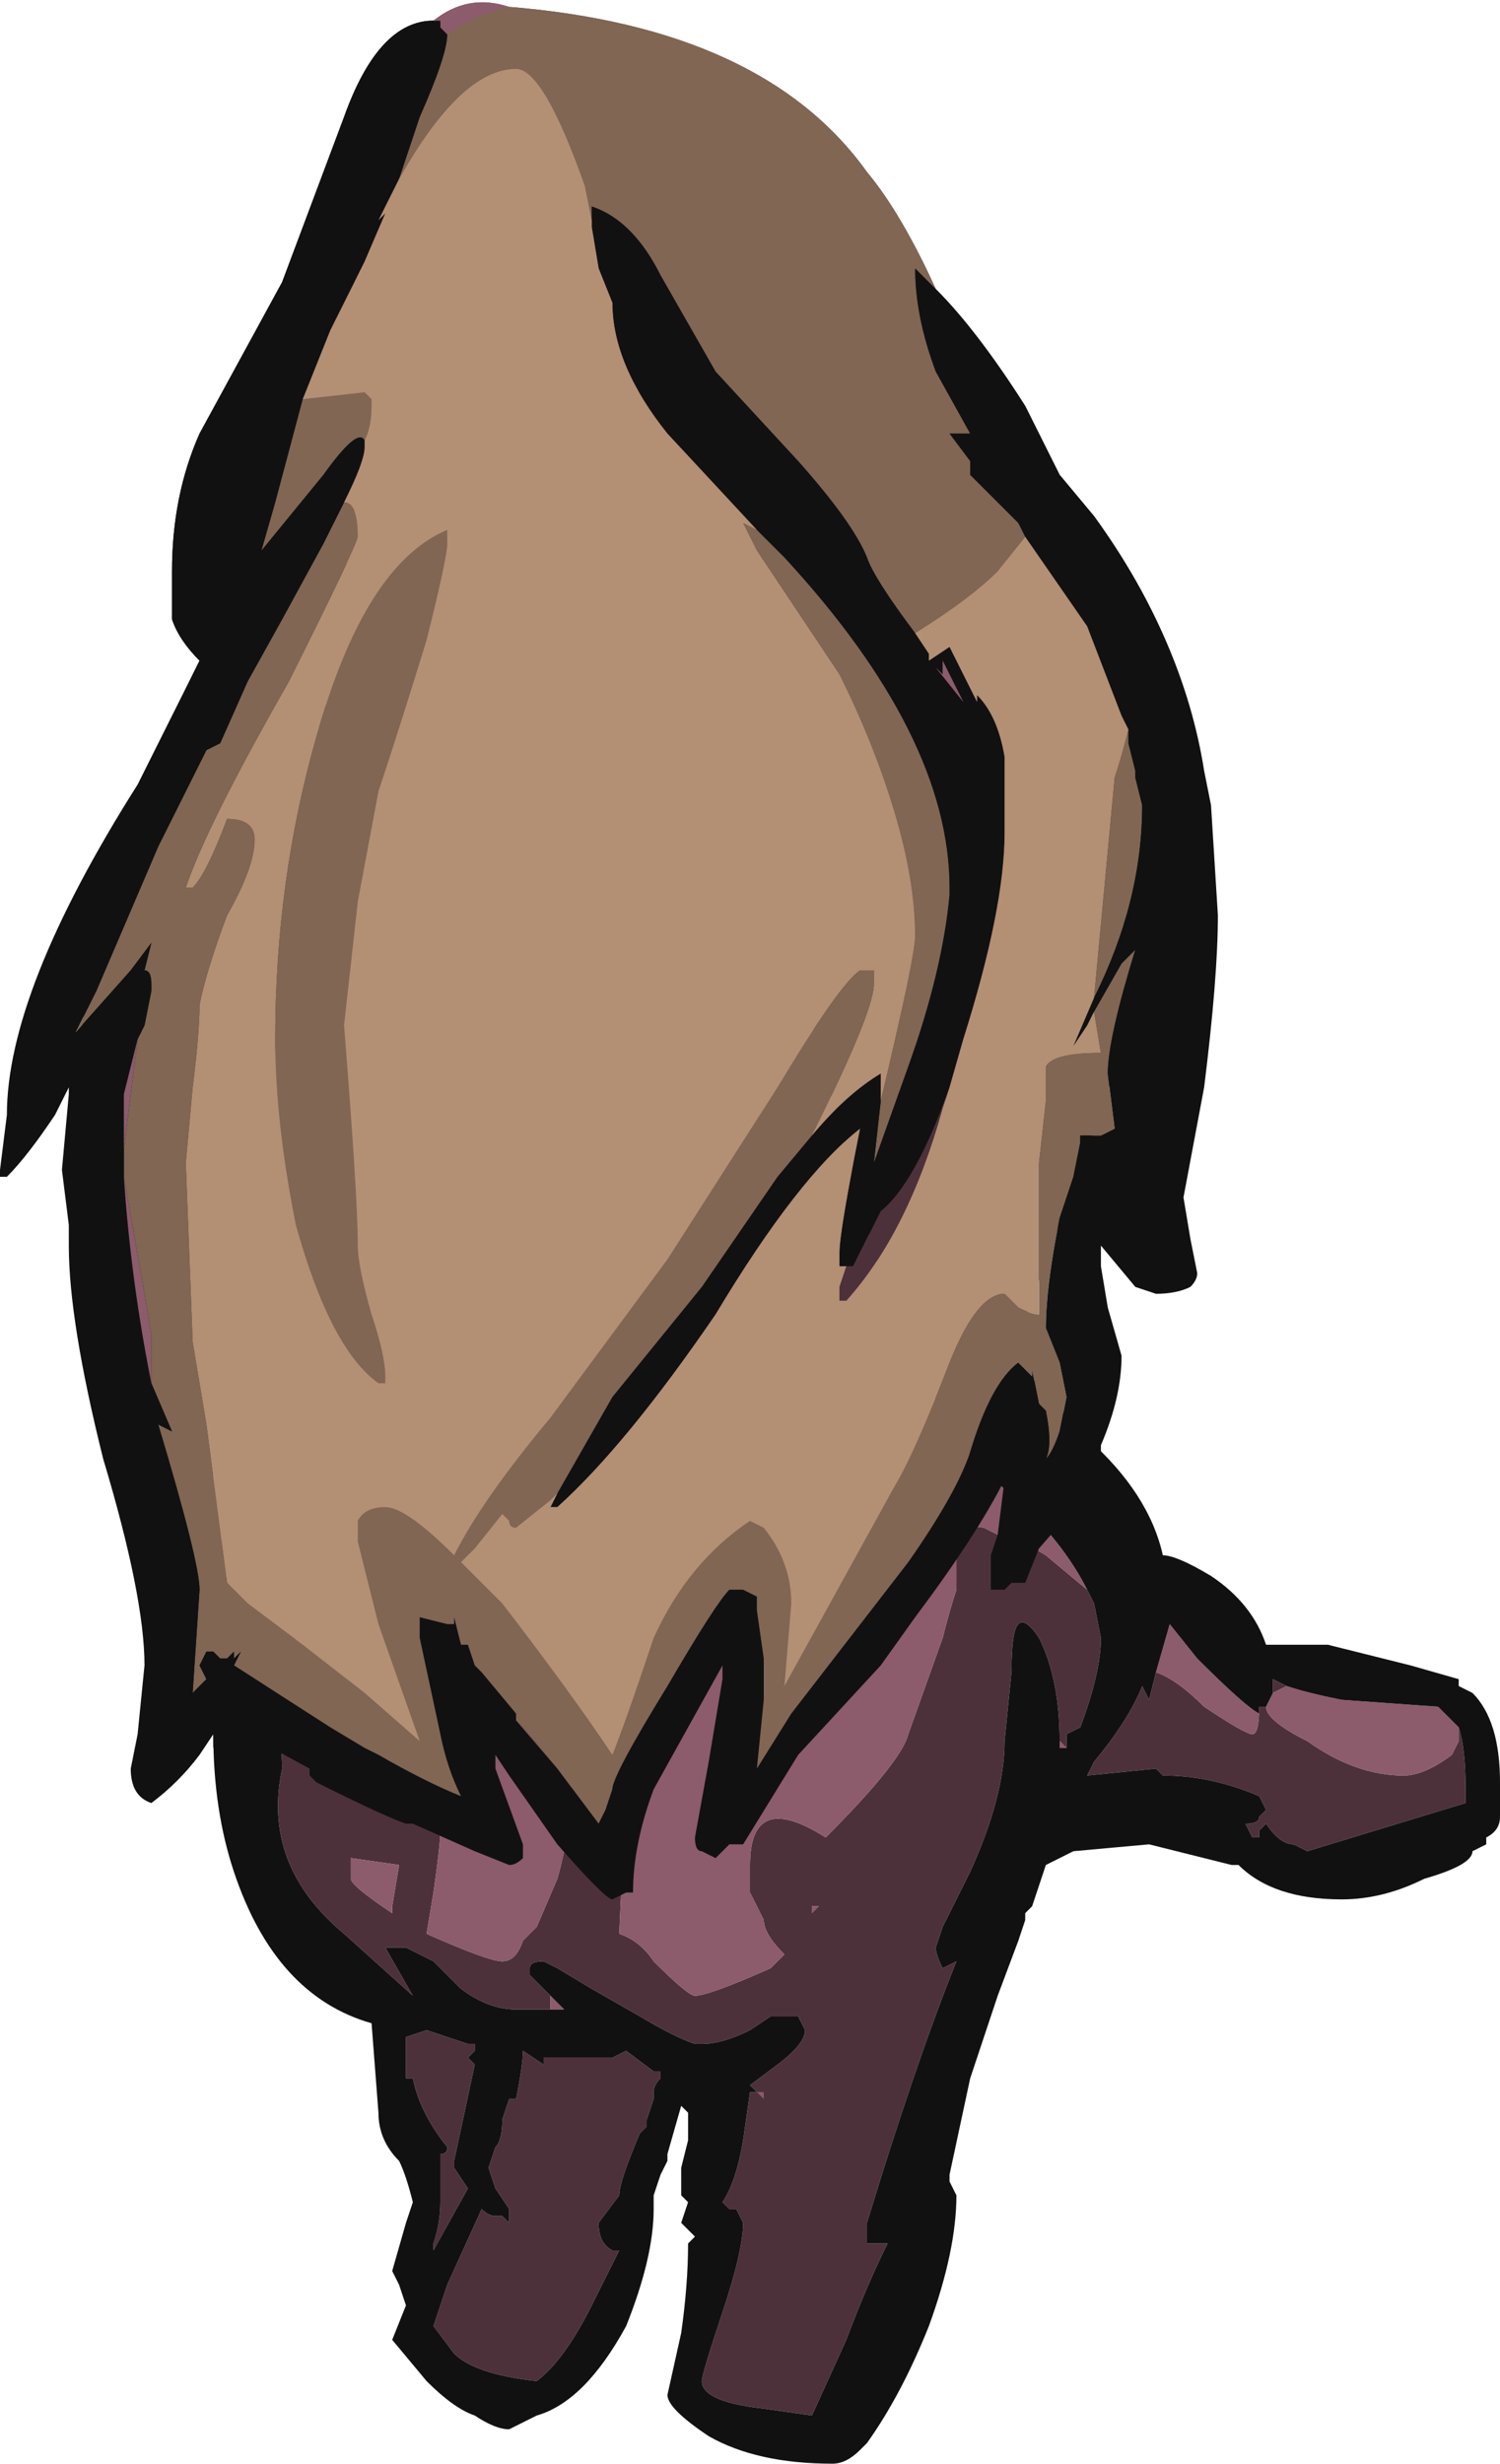 <?xml version="1.0" encoding="UTF-8" standalone="no"?>
<svg xmlns:ffdec="https://www.free-decompiler.com/flash" xmlns:xlink="http://www.w3.org/1999/xlink" ffdec:objectType="shape" height="17.9px" width="10.9px" xmlns="http://www.w3.org/2000/svg">
  <g transform="matrix(1.0, 0.0, 0.0, 1.0, 4.95, 16.3)">
    <path d="M-1.25 -16.25 Q0.6 -16.1 1.35 -15.05 1.6 -14.75 1.85 -14.2 L1.7 -14.35 2.5 -12.4 3.2 -11.1 2.25 -7.4 2.2 -7.45 -0.65 -14.7 -2.15 -14.75 -1.7 -16.05 Q-1.5 -16.2 -1.25 -16.25 M2.95 -4.75 L3.0 -4.65 3.05 -4.4 Q3.05 -4.15 2.9 -3.75 L2.8 -3.7 2.8 -3.6 2.75 -3.65 Q2.75 -4.1 2.6 -4.4 2.5 -4.55 2.45 -4.5 2.4 -4.45 2.4 -4.15 L2.35 -3.65 Q2.35 -3.25 2.1 -2.7 L1.9 -2.3 1.85 -2.15 Q1.85 -2.1 1.9 -2.0 L2.0 -2.05 Q1.7 -1.3 1.35 -0.15 L1.35 0.0 1.5 0.0 Q1.35 0.3 1.2 0.7 L0.95 1.25 0.6 1.2 Q0.15 1.15 0.15 1.0 0.15 0.95 0.3 0.5 0.45 0.05 0.45 -0.15 L0.4 -0.25 0.35 -0.25 0.3 -0.3 Q0.4 -0.45 0.45 -0.75 L0.5 -1.1 0.55 -1.1 0.5 -1.15 0.7 -1.3 Q0.9 -1.45 0.9 -1.55 L0.85 -1.65 0.65 -1.65 0.5 -1.55 Q0.3 -1.45 0.15 -1.45 L0.1 -1.45 Q-0.05 -1.5 -0.3 -1.65 L-0.65 -1.85 -0.9 -2.0 -1.0 -2.05 Q-1.1 -2.05 -1.1 -2.0 L-1.1 -1.95 Q-1.05 -1.9 -0.95 -1.8 L-0.95 -1.7 -1.2 -1.7 Q-1.4 -1.7 -1.6 -1.85 L-1.8 -2.05 -2.0 -2.15 -2.15 -2.15 -1.95 -1.8 -2.45 -2.25 Q-3.05 -2.75 -2.9 -3.45 -2.9 -3.7 -3.0 -4.0 L-3.45 -5.25 -1.75 -3.0 Q-1.75 -2.9 -1.8 -2.55 L-1.85 -2.25 Q-1.4 -2.05 -1.3 -2.05 -1.2 -2.05 -1.15 -2.2 L-1.05 -2.3 -0.9 -2.65 Q-0.8 -3.0 -0.8 -3.35 L-0.4 -3.35 -0.45 -2.25 Q-0.3 -2.2 -0.2 -2.05 0.05 -1.8 0.1 -1.8 0.2 -1.8 0.65 -2.0 L0.75 -2.1 Q0.6 -2.25 0.6 -2.35 L0.5 -2.55 0.5 -2.75 Q0.5 -3.3 1.05 -2.95 1.6 -3.5 1.65 -3.7 L1.9 -4.4 Q1.95 -4.6 2.0 -4.75 L2.0 -4.95 Q2.0 -5.25 2.2 -5.2 L2.3 -5.15 Q2.4 -5.15 2.65 -5.0 L2.95 -4.75 M5.65 -3.75 Q5.7 -3.6 5.7 -3.3 L5.7 -3.2 4.55 -2.85 4.45 -2.9 Q4.35 -2.9 4.25 -3.05 L4.2 -3.0 4.2 -2.95 4.15 -2.95 4.1 -3.05 Q4.2 -3.05 4.2 -3.1 L4.25 -3.15 4.2 -3.25 Q3.85 -3.4 3.5 -3.4 L3.45 -3.45 2.95 -3.4 3.0 -3.5 Q3.25 -3.8 3.35 -4.05 L3.4 -3.95 3.45 -4.15 Q3.6 -4.1 3.8 -3.9 4.1 -3.7 4.15 -3.7 4.2 -3.7 4.2 -3.9 L4.25 -3.9 Q4.25 -3.8 4.55 -3.65 4.9 -3.4 5.25 -3.4 5.4 -3.4 5.6 -3.55 L5.65 -3.65 5.65 -3.75 M4.3 -4.0 L4.3 -4.1 4.4 -4.05 4.3 -4.0 M1.55 -6.65 L2.05 -5.8 1.55 -6.65 M0.95 -2.4 L1.0 -2.45 0.95 -2.45 0.95 -2.4 M-2.75 -13.4 L-2.3 -13.1 -3.05 -12.3 -2.75 -13.4 M-2.4 -2.8 L-2.4 -2.65 Q-2.4 -2.6 -2.1 -2.4 L-2.1 -2.45 -2.05 -2.75 -2.4 -2.8 M-0.55 -1.35 L-0.5 -1.35 -0.4 -1.4 -0.2 -1.25 -0.15 -1.25 -0.15 -1.2 Q-0.2 -1.15 -0.2 -1.1 L-0.2 -1.05 -0.25 -0.9 -0.25 -0.85 -0.3 -0.8 Q-0.45 -0.45 -0.45 -0.35 L-0.6 -0.15 Q-0.6 0.0 -0.5 0.05 L-0.45 0.05 -0.65 0.45 Q-0.85 0.85 -1.05 1.0 -1.5 0.95 -1.65 0.8 L-1.8 0.6 -1.7 0.3 -1.45 -0.25 Q-1.4 -0.2 -1.35 -0.2 L-1.3 -0.2 -1.25 -0.15 -1.25 -0.25 -1.35 -0.4 -1.4 -0.55 -1.35 -0.7 Q-1.3 -0.75 -1.3 -0.9 L-1.25 -1.05 -1.2 -1.05 Q-1.15 -1.3 -1.15 -1.4 L-1.0 -1.3 -1.0 -1.35 -0.55 -1.35 M-1.55 -1.45 L-1.5 -1.45 -1.5 -1.4 -1.55 -1.35 -1.5 -1.3 -1.65 -0.6 -1.65 -0.55 -1.55 -0.4 -1.8 0.05 -1.8 0.0 Q-1.75 -0.15 -1.75 -0.3 L-1.75 -0.65 Q-1.7 -0.65 -1.7 -0.7 -1.9 -0.95 -1.95 -1.2 L-2.0 -1.2 -2.0 -1.5 -1.85 -1.55 -1.55 -1.45" fill="#4d313a" fill-rule="evenodd" stroke="none"/>
    <path d="M-1.25 -16.25 Q-1.5 -16.2 -1.7 -16.05 L-1.75 -16.15 -1.8 -16.15 Q-1.55 -16.35 -1.25 -16.25 M-2.15 -14.75 L-0.65 -14.7 1.55 -6.65 2.05 -5.8 Q2.2 -5.6 2.5 -5.35 2.8 -5.05 2.95 -4.75 L2.65 -5.0 Q2.4 -5.15 2.3 -5.15 L2.2 -5.2 Q2.0 -5.25 2.0 -4.95 L2.0 -4.75 Q1.95 -4.6 1.9 -4.4 L1.65 -3.7 Q1.6 -3.5 1.05 -2.95 0.5 -3.3 0.5 -2.75 L0.5 -2.55 0.6 -2.35 Q0.6 -2.25 0.75 -2.1 L0.65 -2.0 Q0.2 -1.8 0.1 -1.8 0.05 -1.8 -0.2 -2.05 -0.3 -2.2 -0.45 -2.25 L-0.4 -3.35 -0.8 -3.35 Q-0.8 -3.0 -0.9 -2.65 L-1.05 -2.3 -1.15 -2.2 Q-1.2 -2.05 -1.3 -2.05 -1.4 -2.05 -1.85 -2.25 L-1.8 -2.55 Q-1.75 -2.9 -1.75 -3.0 L-3.45 -5.25 -2.3 -13.1 -2.75 -13.4 -2.15 -14.75 M2.2 -7.45 L2.25 -7.4 2.2 -7.45 M3.2 -11.1 L2.5 -12.4 3.2 -11.1 M2.5 -2.4 L2.5 -2.35 2.5 -2.4 M-0.95 -1.7 L-0.95 -1.8 -0.85 -1.7 -0.95 -1.7 M2.75 -3.65 L2.8 -3.6 2.75 -3.6 2.75 -3.65 M3.45 -4.15 L3.55 -4.5 3.75 -4.25 Q4.1 -3.9 4.2 -3.85 L4.2 -3.9 Q4.2 -3.7 4.15 -3.7 4.1 -3.7 3.8 -3.9 3.6 -4.1 3.45 -4.15 M4.25 -3.9 L4.3 -4.0 4.4 -4.05 Q4.55 -4.0 4.8 -3.95 L5.5 -3.9 5.65 -3.75 5.65 -3.65 5.6 -3.55 Q5.4 -3.4 5.25 -3.4 4.9 -3.4 4.55 -3.65 4.25 -3.8 4.25 -3.9 M0.95 -2.4 L0.95 -2.45 1.0 -2.45 0.95 -2.4 M-2.4 -2.8 L-2.05 -2.75 -2.1 -2.45 -2.1 -2.4 Q-2.4 -2.6 -2.4 -2.65 L-2.4 -2.8" fill="#8c5b6c" fill-rule="evenodd" stroke="none"/>
    <path d="M-1.7 -16.05 L-2.15 -14.75 -2.75 -13.4 -3.05 -12.3 -2.3 -13.1 -3.45 -5.25 -3.0 -4.0 Q-2.9 -3.7 -2.9 -3.45 -3.05 -2.75 -2.45 -2.25 L-1.95 -1.8 -2.15 -2.15 -2.0 -2.15 -1.8 -2.05 -1.6 -1.85 Q-1.4 -1.7 -1.2 -1.7 L-0.95 -1.7 -0.85 -1.7 -0.95 -1.8 Q-1.05 -1.9 -1.1 -1.95 L-1.1 -2.0 Q-1.1 -2.05 -1.0 -2.05 L-0.9 -2.0 -0.65 -1.85 -0.3 -1.65 Q-0.05 -1.5 0.1 -1.45 L0.15 -1.45 Q0.3 -1.45 0.5 -1.55 L0.65 -1.65 0.85 -1.65 0.9 -1.55 Q0.9 -1.45 0.7 -1.3 L0.5 -1.15 0.55 -1.1 0.5 -1.1 0.45 -0.75 Q0.4 -0.45 0.3 -0.3 L0.35 -0.25 0.4 -0.25 0.45 -0.15 Q0.45 0.05 0.3 0.5 0.15 0.95 0.15 1.0 0.15 1.15 0.6 1.2 L0.95 1.25 1.2 0.7 Q1.35 0.3 1.5 0.0 L1.35 0.0 1.35 -0.15 Q1.7 -1.3 2.0 -2.05 L1.9 -2.0 Q1.85 -2.1 1.85 -2.15 L1.9 -2.3 2.1 -2.7 Q2.35 -3.25 2.35 -3.65 L2.4 -4.15 Q2.4 -4.45 2.45 -4.5 2.5 -4.55 2.6 -4.4 2.75 -4.1 2.75 -3.65 L2.75 -3.6 2.8 -3.6 2.8 -3.7 2.9 -3.75 Q3.05 -4.15 3.05 -4.4 L3.0 -4.65 2.95 -4.75 Q2.8 -5.05 2.5 -5.35 2.2 -5.6 2.05 -5.8 L1.55 -6.65 -0.65 -14.7 2.2 -7.45 2.25 -7.4 3.2 -11.1 2.5 -12.4 1.7 -14.35 1.85 -14.2 Q2.15 -13.9 2.5 -13.35 L2.75 -12.85 3.0 -12.55 Q3.8 -11.45 3.8 -10.3 L2.4 -6.45 2.95 -5.85 Q3.4 -5.45 3.5 -5.0 3.6 -5.0 3.85 -4.85 4.15 -4.65 4.25 -4.35 L4.7 -4.35 5.3 -4.2 5.65 -4.1 5.65 -4.05 5.75 -4.0 Q5.95 -3.8 5.95 -3.35 L5.95 -3.1 Q5.95 -3.0 5.85 -2.95 L5.85 -2.9 5.75 -2.85 Q5.75 -2.75 5.4 -2.65 5.1 -2.5 4.8 -2.5 4.3 -2.5 4.05 -2.75 L4.0 -2.75 3.4 -2.9 2.85 -2.85 2.65 -2.75 2.55 -2.45 2.5 -2.4 2.5 -2.35 2.45 -2.2 2.3 -1.8 2.1 -1.2 1.95 -0.5 1.95 -0.45 2.0 -0.35 Q2.0 0.05 1.8 0.6 1.6 1.1 1.35 1.45 L1.3 1.5 Q1.2 1.6 1.1 1.6 0.55 1.6 0.2 1.4 -0.1 1.2 -0.1 1.1 L0.0 0.65 Q0.05 0.3 0.05 0.0 L0.1 -0.05 0.0 -0.15 0.05 -0.3 0.0 -0.35 0.0 -0.55 0.05 -0.75 0.05 -0.95 0.0 -1.0 -0.1 -0.65 -0.1 -0.6 -0.15 -0.5 -0.2 -0.35 -0.2 -0.25 Q-0.2 0.1 -0.4 0.6 -0.7 1.15 -1.05 1.25 L-1.25 1.35 Q-1.35 1.35 -1.5 1.25 -1.65 1.2 -1.85 1.0 L-2.1 0.7 -2.0 0.45 -2.05 0.3 -2.1 0.2 -2.0 -0.15 -1.95 -0.3 Q-2.0 -0.5 -2.05 -0.6 -2.2 -0.75 -2.2 -0.95 L-2.25 -1.6 Q-2.95 -1.8 -3.25 -2.7 -3.4 -3.15 -3.4 -3.7 -3.8 -4.15 -4.1 -5.8 L-4.4 -8.1 Q-4.4 -9.7 -3.5 -11.5 -3.65 -11.65 -3.7 -11.8 L-3.7 -12.15 Q-3.7 -12.7 -3.5 -13.15 L-2.9 -14.25 -2.45 -15.45 Q-2.2 -16.15 -1.8 -16.15 L-1.75 -16.15 -1.7 -16.05 M3.45 -4.15 L3.4 -3.95 3.35 -4.05 Q3.25 -3.8 3.0 -3.5 L2.95 -3.4 3.45 -3.45 3.5 -3.4 Q3.85 -3.4 4.2 -3.25 L4.25 -3.15 4.2 -3.1 Q4.2 -3.05 4.1 -3.05 L4.15 -2.95 4.2 -2.95 4.2 -3.0 4.25 -3.05 Q4.35 -2.9 4.45 -2.9 L4.55 -2.85 5.7 -3.2 5.7 -3.3 Q5.7 -3.6 5.65 -3.75 L5.5 -3.9 4.8 -3.95 Q4.55 -4.0 4.4 -4.05 L4.3 -4.1 4.3 -4.0 4.25 -3.9 4.2 -3.9 4.2 -3.85 Q4.1 -3.9 3.75 -4.25 L3.55 -4.5 3.45 -4.15 M-1.55 -1.45 L-1.85 -1.55 -2.0 -1.5 -2.0 -1.2 -1.95 -1.2 Q-1.9 -0.95 -1.7 -0.7 -1.7 -0.65 -1.75 -0.65 L-1.75 -0.3 Q-1.75 -0.15 -1.8 0.0 L-1.8 0.05 -1.55 -0.4 -1.65 -0.55 -1.65 -0.6 -1.5 -1.3 -1.55 -1.35 -1.5 -1.4 -1.5 -1.45 -1.55 -1.45 M-0.55 -1.35 L-1.0 -1.35 -1.0 -1.3 -1.15 -1.4 Q-1.15 -1.3 -1.2 -1.05 L-1.25 -1.05 -1.3 -0.9 Q-1.3 -0.75 -1.35 -0.7 L-1.4 -0.55 -1.35 -0.4 -1.25 -0.25 -1.25 -0.15 -1.3 -0.2 -1.35 -0.2 Q-1.4 -0.2 -1.45 -0.25 L-1.7 0.3 -1.8 0.6 -1.65 0.8 Q-1.5 0.95 -1.05 1.0 -0.85 0.85 -0.65 0.45 L-0.45 0.05 -0.5 0.05 Q-0.6 0.0 -0.6 -0.15 L-0.45 -0.35 Q-0.45 -0.45 -0.3 -0.8 L-0.25 -0.85 -0.25 -0.9 -0.2 -1.05 -0.2 -1.1 Q-0.2 -1.15 -0.15 -1.2 L-0.15 -1.25 -0.2 -1.25 -0.4 -1.4 -0.5 -1.35 -0.55 -1.35" fill="#111111" fill-rule="evenodd" stroke="none"/>
    <path d="M-1.25 -16.25 Q0.6 -16.1 1.35 -15.05 1.6 -14.75 1.85 -14.2 L1.7 -14.35 Q1.7 -14.0 1.85 -13.6 L2.1 -13.15 1.95 -13.15 2.1 -12.95 2.1 -12.85 2.45 -12.5 2.5 -12.4 2.3 -12.15 Q2.1 -11.95 1.7 -11.7 1.4 -12.1 1.35 -12.25 1.25 -12.5 0.85 -12.95 L0.25 -13.6 -0.15 -14.3 Q-0.35 -14.7 -0.65 -14.8 L-0.65 -14.7 -0.7 -14.95 Q-1.0 -15.8 -1.2 -15.8 -1.6 -15.8 -2.05 -15.0 L-2.2 -14.7 -2.15 -14.75 -2.15 -14.8 -2.1 -14.85 -1.9 -15.45 Q-1.7 -15.9 -1.7 -16.05 -1.5 -16.2 -1.25 -16.25 M3.25 -11.0 L3.25 -10.9 3.3 -10.7 3.3 -10.65 3.35 -10.45 Q3.35 -9.75 3.0 -9.05 L3.15 -10.65 Q3.2 -10.8 3.25 -11.0 M3.0 -8.95 L3.2 -9.3 3.3 -9.4 Q3.1 -8.75 3.1 -8.5 L3.15 -8.1 3.05 -8.05 2.9 -8.05 2.9 -8.0 2.85 -7.75 Q2.8 -7.6 2.75 -7.45 2.65 -6.95 2.65 -6.65 L2.75 -6.4 2.8 -6.15 2.75 -5.9 Q2.7 -5.75 2.65 -5.7 2.7 -5.8 2.65 -6.05 L2.6 -6.1 2.55 -6.35 2.55 -6.3 2.45 -6.4 Q2.25 -6.25 2.1 -5.75 2.0 -5.45 1.65 -4.95 L0.8 -3.85 0.55 -3.45 0.6 -3.95 0.6 -4.25 0.55 -4.6 0.55 -4.7 0.45 -4.75 0.35 -4.75 Q0.25 -4.65 -0.1 -4.05 -0.5 -3.4 -0.5 -3.3 L-0.55 -3.15 -0.6 -3.05 -0.9 -3.45 -1.2 -3.8 -1.2 -3.85 -1.45 -4.15 -1.5 -4.2 -1.55 -4.35 -1.6 -4.35 -1.65 -4.55 -1.65 -4.5 -1.7 -4.5 -1.9 -4.55 -1.9 -4.4 -1.75 -3.7 Q-1.7 -3.45 -1.6 -3.25 -1.85 -3.35 -2.2 -3.55 L-2.3 -3.6 -2.55 -3.75 -3.25 -4.2 -3.2 -4.3 -3.25 -4.25 -3.25 -4.3 -3.3 -4.25 -3.35 -4.25 -3.4 -4.3 -3.45 -4.3 -3.5 -4.2 -3.45 -4.1 -3.55 -4.0 -3.5 -4.75 Q-3.5 -4.95 -3.8 -5.95 L-3.7 -5.9 -3.85 -6.25 -3.85 -6.6 -3.9 -6.9 -4.05 -7.75 -4.05 -7.95 -3.95 -8.75 -3.9 -8.85 -3.85 -9.1 -3.85 -9.15 Q-3.85 -9.25 -3.9 -9.25 L-3.85 -9.45 -4.0 -9.25 -4.4 -8.8 -4.25 -9.1 -3.8 -10.15 -3.45 -10.85 -3.35 -10.9 -3.15 -11.35 -2.9 -11.8 -2.6 -12.35 -2.45 -12.65 Q-2.35 -12.65 -2.35 -12.4 -2.35 -12.35 -2.85 -11.35 -3.45 -10.3 -3.6 -9.85 L-3.55 -9.85 Q-3.45 -9.95 -3.3 -10.35 -3.1 -10.35 -3.1 -10.2 -3.1 -10.0 -3.3 -9.65 -3.45 -9.25 -3.5 -9.0 -3.5 -8.8 -3.55 -8.4 L-3.6 -7.85 -3.55 -6.55 -3.45 -5.95 -3.3 -4.8 -3.15 -4.65 -2.75 -4.35 -2.3 -4.0 -1.9 -3.65 -2.2 -4.5 -2.35 -5.1 -2.35 -5.25 Q-2.3 -5.35 -2.15 -5.35 -2.0 -5.35 -1.65 -5.0 -1.45 -5.4 -0.95 -6.0 L-0.1 -7.15 0.7 -8.4 Q1.15 -9.15 1.3 -9.25 L1.4 -9.25 1.4 -9.15 Q1.4 -8.95 0.95 -8.05 L0.7 -7.75 0.15 -6.95 -0.5 -6.15 -0.9 -5.45 -0.95 -5.4 -1.2 -5.2 Q-1.25 -5.2 -1.25 -5.25 L-1.3 -5.3 -1.5 -5.05 -1.6 -4.95 -1.3 -4.65 Q-0.8 -4.0 -0.5 -3.55 -0.4 -3.8 -0.2 -4.4 0.05 -4.95 0.5 -5.25 L0.6 -5.2 Q0.8 -4.95 0.8 -4.65 L0.75 -4.05 1.55 -5.5 Q1.7 -5.75 1.95 -6.4 2.15 -6.9 2.35 -6.9 L2.45 -6.8 Q2.55 -6.75 2.6 -6.75 2.6 -7.1 2.6 -7.85 L2.65 -8.3 2.65 -8.55 Q2.7 -8.65 3.05 -8.65 L3.0 -8.95 M-2.3 -13.1 Q-2.35 -13.2 -2.6 -12.85 L-3.05 -12.3 -2.95 -12.65 -2.75 -13.4 -2.3 -13.45 -2.25 -13.4 -2.25 -13.35 Q-2.25 -13.2 -2.3 -13.1 M1.45 -8.3 Q1.7 -9.35 1.7 -9.5 1.7 -9.9 1.55 -10.4 1.4 -10.9 1.15 -11.4 L0.55 -12.3 0.45 -12.5 0.55 -12.45 0.75 -12.25 Q1.95 -10.95 1.95 -9.85 L1.95 -9.8 Q1.9 -9.25 1.65 -8.55 L1.4 -7.85 1.45 -8.3 M-1.7 -12.45 L-1.7 -12.35 Q-1.7 -12.25 -1.85 -11.65 -2.05 -11.0 -2.2 -10.55 L-2.35 -9.75 -2.45 -8.85 Q-2.35 -7.6 -2.35 -7.25 -2.35 -7.1 -2.25 -6.75 -2.15 -6.45 -2.15 -6.3 L-2.15 -6.25 -2.2 -6.25 Q-2.55 -6.5 -2.8 -7.4 -2.95 -8.15 -2.95 -8.75 -2.95 -9.9 -2.65 -10.95 -2.3 -12.2 -1.7 -12.45" fill="#806653" fill-rule="evenodd" stroke="none"/>
    <path d="M-1.7 -16.05 Q-1.7 -15.9 -1.9 -15.45 L-2.1 -14.85 -2.15 -14.8 -2.15 -14.75 -2.3 -14.4 -2.55 -13.9 -2.75 -13.4 -2.95 -12.65 -3.05 -12.3 -2.6 -12.85 Q-2.35 -13.2 -2.3 -13.1 L-2.3 -13.05 Q-2.3 -12.95 -2.45 -12.65 L-2.6 -12.35 -2.9 -11.8 -3.15 -11.35 -3.35 -10.9 -3.45 -10.85 -3.8 -10.15 -4.25 -9.1 -4.4 -8.8 -4.0 -9.25 -3.85 -9.45 -3.9 -9.25 Q-3.85 -9.25 -3.85 -9.15 L-3.85 -9.1 -3.9 -8.85 -3.95 -8.75 -4.05 -8.35 -4.05 -7.95 -4.05 -7.75 Q-4.0 -7.0 -3.85 -6.25 L-3.7 -5.9 -3.8 -5.95 Q-3.5 -4.95 -3.5 -4.75 L-3.55 -4.0 -3.45 -4.1 -3.5 -4.2 -3.45 -4.3 -3.4 -4.3 -3.35 -4.25 -3.3 -4.25 -3.25 -4.3 -3.25 -4.25 -3.2 -4.3 -3.25 -4.2 -2.55 -3.75 -2.3 -3.6 -2.2 -3.55 Q-1.85 -3.35 -1.6 -3.25 -1.7 -3.45 -1.75 -3.7 L-1.9 -4.4 -1.9 -4.55 -1.7 -4.5 -1.65 -4.5 -1.65 -4.55 -1.6 -4.35 -1.55 -4.35 -1.5 -4.2 -1.45 -4.15 -1.2 -3.85 -1.2 -3.8 -1.15 -3.75 -0.9 -3.45 -0.6 -3.05 -0.55 -3.15 -0.5 -3.3 Q-0.5 -3.4 -0.1 -4.05 0.25 -4.65 0.35 -4.75 L0.45 -4.75 0.55 -4.7 0.55 -4.6 0.6 -4.25 0.6 -3.95 0.55 -3.45 0.8 -3.85 1.65 -4.95 Q2.0 -5.45 2.1 -5.75 2.25 -6.25 2.45 -6.4 L2.55 -6.3 2.55 -6.35 2.6 -6.1 2.65 -6.05 Q2.7 -5.8 2.65 -5.7 2.7 -5.75 2.75 -5.9 L2.8 -6.15 2.75 -6.4 2.65 -6.65 Q2.65 -6.95 2.75 -7.45 2.8 -7.6 2.85 -7.75 L2.9 -8.0 2.9 -8.05 3.05 -8.05 3.15 -8.1 3.1 -8.5 Q3.1 -8.75 3.3 -9.4 L3.2 -9.3 3.0 -8.95 2.95 -8.85 2.85 -8.7 3.0 -9.05 Q3.35 -9.75 3.35 -10.45 L3.3 -10.65 3.3 -10.7 3.25 -10.9 3.25 -11.0 3.2 -11.1 2.95 -11.75 2.5 -12.4 2.45 -12.5 2.1 -12.85 2.1 -12.95 1.95 -13.15 2.1 -13.15 1.85 -13.6 Q1.7 -14.0 1.7 -14.35 L1.85 -14.2 Q2.15 -13.9 2.5 -13.35 L2.75 -12.85 3.0 -12.55 Q3.65 -11.65 3.8 -10.7 L3.85 -10.45 3.9 -9.65 Q3.9 -9.2 3.8 -8.4 L3.65 -7.6 3.7 -7.3 3.75 -7.05 Q3.75 -7.0 3.7 -6.95 3.6 -6.9 3.45 -6.9 L3.3 -6.95 3.05 -7.25 3.05 -7.1 3.1 -6.8 3.2 -6.45 Q3.2 -6.15 3.05 -5.8 L3.05 -5.7 2.95 -5.45 2.6 -5.05 2.5 -4.8 2.4 -4.8 2.35 -4.75 2.25 -4.75 2.25 -5.0 2.3 -5.15 2.35 -5.55 Q2.15 -5.15 1.7 -4.55 L1.45 -4.2 0.85 -3.55 0.45 -2.9 0.35 -2.9 0.25 -2.8 0.15 -2.85 Q0.1 -2.85 0.1 -2.95 L0.2 -3.5 0.3 -4.1 0.3 -4.2 -0.2 -3.3 Q-0.35 -2.9 -0.35 -2.55 L-0.4 -2.55 -0.5 -2.5 Q-0.55 -2.5 -0.9 -2.9 L-1.25 -3.4 -1.35 -3.55 -1.35 -3.45 -1.15 -2.9 -1.15 -2.8 Q-1.2 -2.75 -1.25 -2.75 L-1.5 -2.85 -1.95 -3.05 -2.0 -3.05 Q-2.15 -3.1 -2.65 -3.35 L-2.7 -3.4 -2.7 -3.45 -3.25 -3.75 -3.35 -3.7 -3.4 -3.6 -3.4 -3.7 -3.5 -3.55 Q-3.65 -3.35 -3.85 -3.2 -4.0 -3.25 -4.0 -3.45 L-3.95 -3.7 -3.9 -4.2 Q-3.9 -4.7 -4.2 -5.7 -4.45 -6.7 -4.45 -7.25 L-4.45 -7.4 -4.5 -7.8 -4.45 -8.35 -4.45 -8.4 -4.55 -8.2 Q-4.75 -7.9 -4.9 -7.75 L-4.95 -7.75 -4.95 -7.8 -4.9 -8.2 Q-4.9 -9.1 -3.95 -10.6 L-3.5 -11.5 Q-3.65 -11.65 -3.7 -11.8 L-3.7 -12.15 Q-3.7 -12.7 -3.5 -13.15 L-2.9 -14.25 -2.45 -15.45 Q-2.2 -16.15 -1.8 -16.15 L-1.75 -16.15 -1.75 -16.1 -1.7 -16.05 M-0.65 -14.7 L-0.65 -14.8 Q-0.35 -14.7 -0.15 -14.3 L0.25 -13.6 0.85 -12.95 Q1.25 -12.5 1.35 -12.25 1.4 -12.1 1.7 -11.7 L1.8 -11.55 1.8 -11.5 1.95 -11.6 2.15 -11.2 2.15 -11.25 Q2.3 -11.1 2.35 -10.8 L2.35 -10.25 Q2.35 -9.7 2.05 -8.75 L1.95 -8.4 Q1.7 -7.7 1.45 -7.5 L1.25 -7.1 1.2 -7.1 1.15 -7.1 1.15 -7.2 Q1.15 -7.35 1.3 -8.1 0.85 -7.75 0.25 -6.75 -0.4 -5.8 -0.9 -5.35 L-0.95 -5.35 -0.9 -5.45 -0.5 -6.15 0.15 -6.95 0.7 -7.75 0.95 -8.05 Q1.2 -8.35 1.45 -8.5 L1.45 -8.3 1.4 -7.85 1.65 -8.55 Q1.9 -9.25 1.95 -9.8 L1.95 -9.85 Q1.95 -10.95 0.75 -12.25 L0.55 -12.45 -0.1 -13.15 Q-0.5 -13.65 -0.5 -14.1 L-0.6 -14.35 -0.65 -14.65 -0.65 -14.7 M-3.05 -12.3 L-3.05 -12.3 M1.9 -11.4 L1.85 -11.45 2.05 -11.2 1.9 -11.5 1.9 -11.4 M-3.4 -3.35 L-3.4 -3.35" fill="#111111" fill-rule="evenodd" stroke="none"/>
    <path d="M-2.15 -14.75 L-2.2 -14.7 -2.05 -15.0 Q-1.6 -15.8 -1.2 -15.8 -1.0 -15.8 -0.7 -14.95 L-0.65 -14.7 -0.65 -14.65 -0.6 -14.35 -0.5 -14.1 Q-0.5 -13.65 -0.1 -13.15 L0.55 -12.45 0.45 -12.5 0.55 -12.3 1.15 -11.4 Q1.4 -10.9 1.55 -10.4 1.7 -9.9 1.7 -9.5 1.7 -9.35 1.45 -8.3 L1.45 -8.5 Q1.2 -8.35 0.95 -8.05 1.4 -8.95 1.4 -9.15 L1.4 -9.25 1.3 -9.25 Q1.15 -9.15 0.7 -8.4 L-0.1 -7.15 -0.95 -6.0 Q-1.45 -5.4 -1.65 -5.0 -2.0 -5.35 -2.15 -5.35 -2.3 -5.35 -2.35 -5.25 L-2.35 -5.1 -2.2 -4.5 -1.9 -3.65 -2.3 -4.0 -2.75 -4.35 -3.15 -4.65 -3.3 -4.8 -3.45 -5.95 -3.55 -6.55 -3.6 -7.85 -3.55 -8.4 Q-3.5 -8.8 -3.5 -9.0 -3.45 -9.25 -3.3 -9.65 -3.1 -10.0 -3.1 -10.2 -3.1 -10.35 -3.3 -10.35 -3.45 -9.95 -3.55 -9.85 L-3.6 -9.85 Q-3.45 -10.3 -2.85 -11.35 -2.35 -12.35 -2.35 -12.4 -2.35 -12.65 -2.45 -12.65 -2.3 -12.95 -2.3 -13.05 L-2.3 -13.1 Q-2.25 -13.2 -2.25 -13.35 L-2.25 -13.4 -2.3 -13.45 -2.75 -13.4 -2.55 -13.9 -2.3 -14.4 -2.15 -14.75 M1.7 -11.7 Q2.1 -11.95 2.3 -12.15 L2.5 -12.4 2.95 -11.75 3.2 -11.1 3.25 -11.0 Q3.2 -10.8 3.15 -10.65 L3.0 -9.05 2.85 -8.7 2.95 -8.85 3.0 -8.95 3.05 -8.65 Q2.7 -8.65 2.65 -8.55 L2.65 -8.3 2.6 -7.85 Q2.6 -7.1 2.6 -6.75 2.55 -6.75 2.45 -6.8 L2.35 -6.9 Q2.15 -6.9 1.95 -6.4 1.7 -5.75 1.55 -5.5 L0.75 -4.05 0.8 -4.65 Q0.8 -4.95 0.6 -5.2 L0.5 -5.25 Q0.05 -4.95 -0.2 -4.4 -0.4 -3.8 -0.5 -3.55 -0.8 -4.0 -1.3 -4.65 L-1.6 -4.95 -1.5 -5.05 -1.3 -5.3 -1.25 -5.25 Q-1.25 -5.2 -1.2 -5.2 L-0.95 -5.4 -0.9 -5.45 -0.95 -5.35 -0.9 -5.35 Q-0.4 -5.8 0.25 -6.75 0.85 -7.75 1.3 -8.1 1.15 -7.35 1.15 -7.2 L1.15 -7.1 1.2 -7.1 1.15 -6.95 1.15 -6.85 1.2 -6.85 Q1.65 -7.35 1.9 -8.25 L1.95 -8.4 2.05 -8.75 Q2.35 -9.7 2.35 -10.25 L2.35 -10.8 Q2.3 -11.1 2.15 -11.25 L2.15 -11.2 1.95 -11.6 1.8 -11.5 1.8 -11.55 1.7 -11.7 M1.55 -6.6 L1.55 -6.6 M-1.7 -12.45 Q-2.3 -12.2 -2.65 -10.95 -2.95 -9.9 -2.95 -8.75 -2.95 -8.15 -2.8 -7.4 -2.55 -6.5 -2.2 -6.25 L-2.15 -6.25 -2.15 -6.3 Q-2.15 -6.45 -2.25 -6.75 -2.35 -7.1 -2.35 -7.25 -2.35 -7.6 -2.45 -8.85 L-2.35 -9.75 -2.2 -10.55 Q-2.05 -11.0 -1.85 -11.65 -1.7 -12.25 -1.7 -12.35 L-1.7 -12.45" fill="#b38f74" fill-rule="evenodd" stroke="none"/>
    <path d="M-1.25 -16.25 Q-1.5 -16.2 -1.7 -16.05 L-1.75 -16.1 -1.75 -16.15 -1.8 -16.15 Q-1.55 -16.35 -1.25 -16.25 M-0.9 -3.45 L-1.15 -3.75 -1.2 -3.8 -0.9 -3.45 M-3.85 -6.25 Q-4.0 -7.0 -4.05 -7.75 L-3.9 -6.9 -3.85 -6.6 -3.85 -6.25 M-4.05 -7.95 L-4.05 -8.35 -3.95 -8.75 -4.05 -7.95 M-3.05 -12.3 L-3.05 -12.3 M1.9 -11.4 L1.9 -11.5 2.05 -11.2 1.85 -11.45 1.9 -11.4 M0.6 -1.05 L0.55 -1.1 0.6 -1.1 0.6 -1.05 M0.95 -2.45 L1.0 -2.45 0.95 -2.4 0.95 -2.45 M2.5 -2.4 L2.5 -2.4 M2.8 -3.6 L2.75 -3.6 2.75 -3.65 2.8 -3.6 M-0.95 -1.3 L-0.95 -1.3" fill="#8c5b6c" fill-rule="evenodd" stroke="none"/>
    <path d="M1.95 -8.4 L1.9 -8.25 Q1.65 -7.35 1.2 -6.85 L1.15 -6.85 1.15 -6.95 1.2 -7.1 1.25 -7.1 1.45 -7.5 Q1.7 -7.7 1.95 -8.4 M1.55 -6.6 L1.55 -6.6" fill="#4d313a" fill-rule="evenodd" stroke="none"/>
  </g>
</svg>
